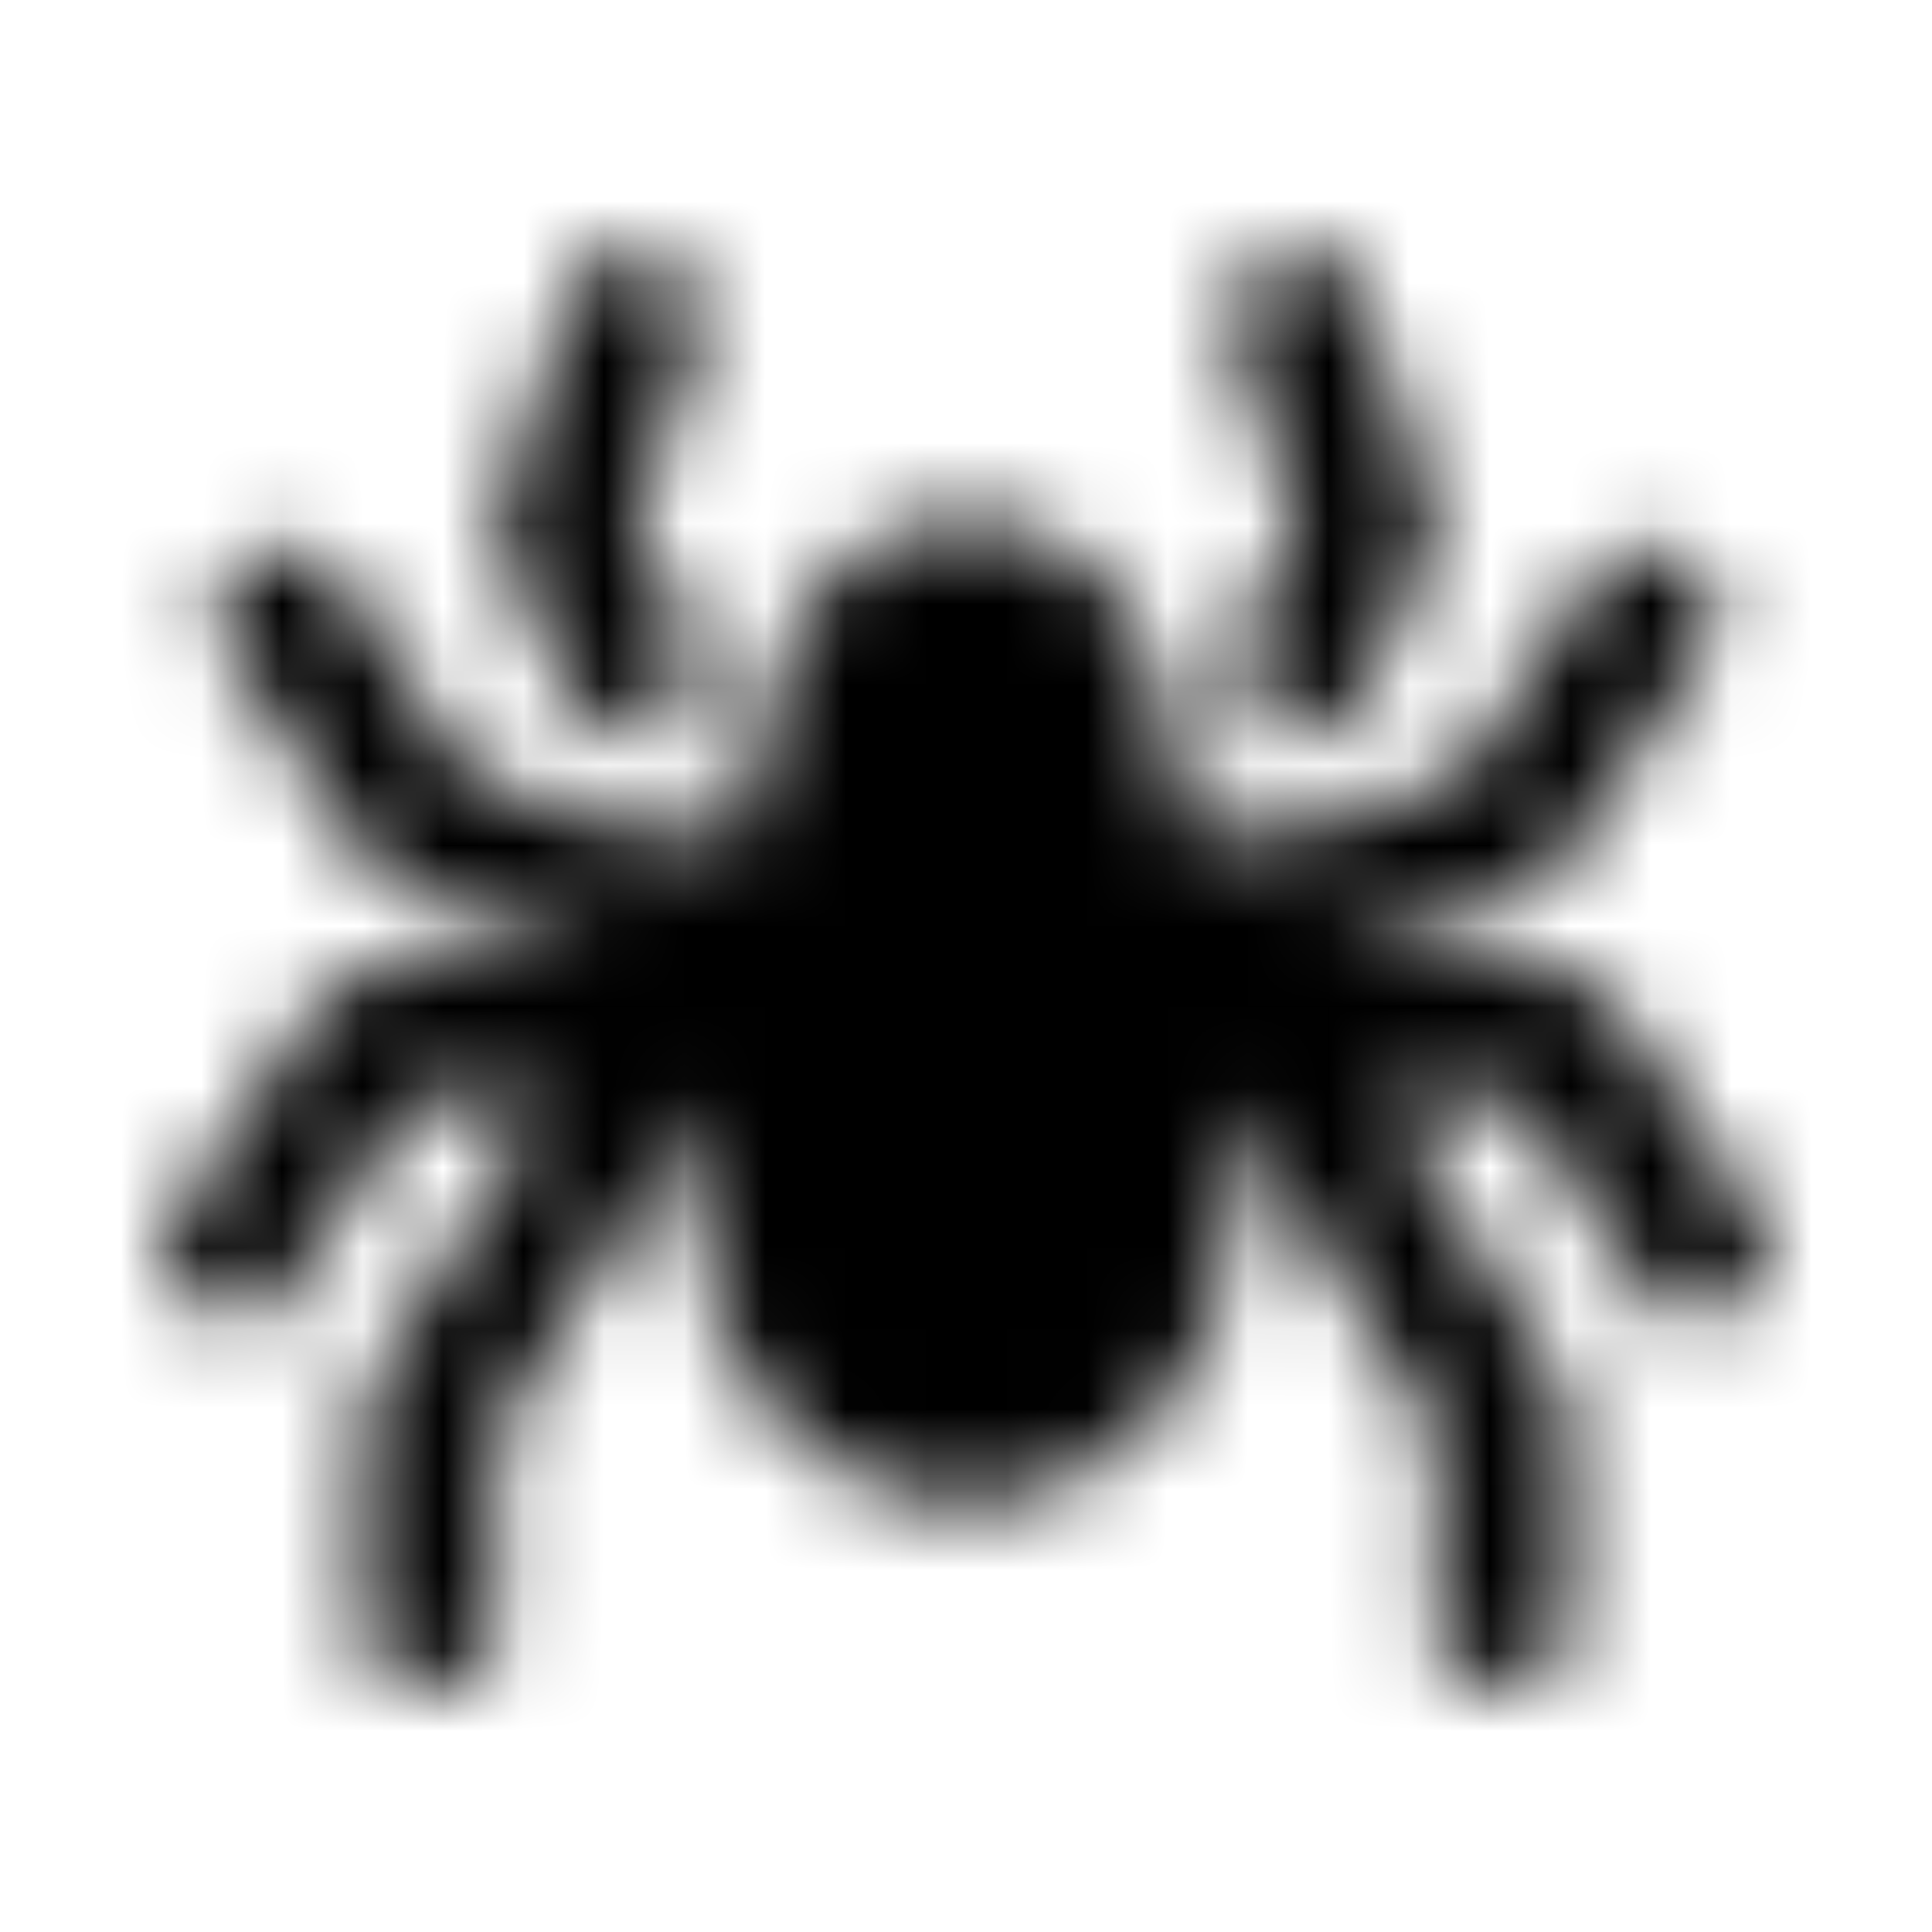 <?xml version="1.0" encoding="UTF-8"?>
<svg width="24px" height="24px" viewBox="0 0 24 24" version="1.1" xmlns="http://www.w3.org/2000/svg" xmlns:xlink="http://www.w3.org/1999/xlink">
    <!-- Generator: Sketch 52.5 (67469) - http://www.bohemiancoding.com/sketch -->
    <title>spider</title>
    <desc>Created with Sketch.</desc>
    <defs>
        <path d="M7.249,8.939 L8.149,9.24 L8.311,9.24 L8.493,8.333 C8.518,8.208 8.555,8.069 8.604,7.923 L7.9,6.514 L8.726,4.035 C8.823,3.744 8.666,3.43 8.375,3.333 L7.848,3.157 C7.557,3.06 7.242,3.217 7.145,3.508 L6.246,6.206 C6.153,6.485 6.175,6.79 6.306,7.054 L7.249,8.939 Z M21.907,15.26 L20.075,12.512 C19.869,12.203 19.522,12.018 19.151,12.018 L16.444,12.018 L18.84,11.172 C19.074,11.094 19.276,10.94 19.413,10.734 L21.274,7.942 C21.444,7.687 21.375,7.342 21.12,7.172 L20.658,6.863 C20.403,6.693 20.058,6.762 19.887,7.017 L18.132,9.65 L16.031,10.351 L14.778,10.351 L14.418,8.55 C14.342,8.169 13.815,6.462 12,6.462 C10.185,6.462 9.658,8.169 9.582,8.55 L9.222,10.351 L7.969,10.351 L5.868,9.65 L4.112,7.017 C3.942,6.762 3.598,6.693 3.342,6.863 L2.88,7.172 C2.625,7.342 2.556,7.686 2.726,7.942 L4.587,10.734 C4.724,10.94 4.926,11.094 5.16,11.172 L7.556,12.017 L4.849,12.017 C4.478,12.017 4.131,12.203 3.925,12.512 L2.093,15.26 C1.923,15.515 1.992,15.86 2.248,16.03 L2.71,16.339 C2.965,16.509 3.31,16.44 3.48,16.184 L5.147,13.684 L6.781,13.684 L4.669,17.064 C4.558,17.24 4.5,17.445 4.5,17.653 L4.5,20.351 C4.5,20.658 4.749,20.906 5.056,20.906 L5.611,20.906 C5.918,20.906 6.167,20.658 6.167,20.351 L6.167,17.812 L8.739,13.697 C8.704,14.184 8.667,14.673 8.667,15.162 C8.667,17.005 10.082,18.684 12,18.684 C13.918,18.684 15.333,17.005 15.333,15.162 C15.333,14.673 15.296,14.184 15.261,13.697 L17.833,17.812 L17.833,20.351 C17.833,20.658 18.082,20.906 18.389,20.906 L18.944,20.906 C19.251,20.906 19.5,20.658 19.5,20.351 L19.5,17.652 C19.5,17.444 19.441,17.24 19.331,17.064 L17.219,13.684 L18.853,13.684 L20.52,16.184 C20.69,16.439 21.035,16.508 21.29,16.338 L21.752,16.03 C22.008,15.86 22.077,15.515 21.907,15.26 Z M16.1,6.514 L15.396,7.923 C15.445,8.069 15.482,8.208 15.507,8.333 L15.689,9.24 L15.851,9.24 L16.751,8.939 L17.694,7.054 C17.825,6.79 17.847,6.485 17.754,6.206 L16.855,3.508 C16.758,3.217 16.443,3.06 16.152,3.157 L15.625,3.333 C15.334,3.43 15.177,3.744 15.274,4.035 L16.1,6.514 Z" id="path-1"></path>
    </defs>
    <g id="spider" stroke="none" stroke-width="1" fill="none" fill-rule="evenodd">
        <mask id="mask-2" fill="white">
            <use xlink:href="#path-1"></use>
        </mask>
        <g fill-rule="nonzero"></g>
        <g id="🎨-color" mask="url(#mask-2)" fill="#000000">
            <rect id="🎨-Color" x="0" y="0" width="24" height="24"></rect>
        </g>
    </g>
</svg>